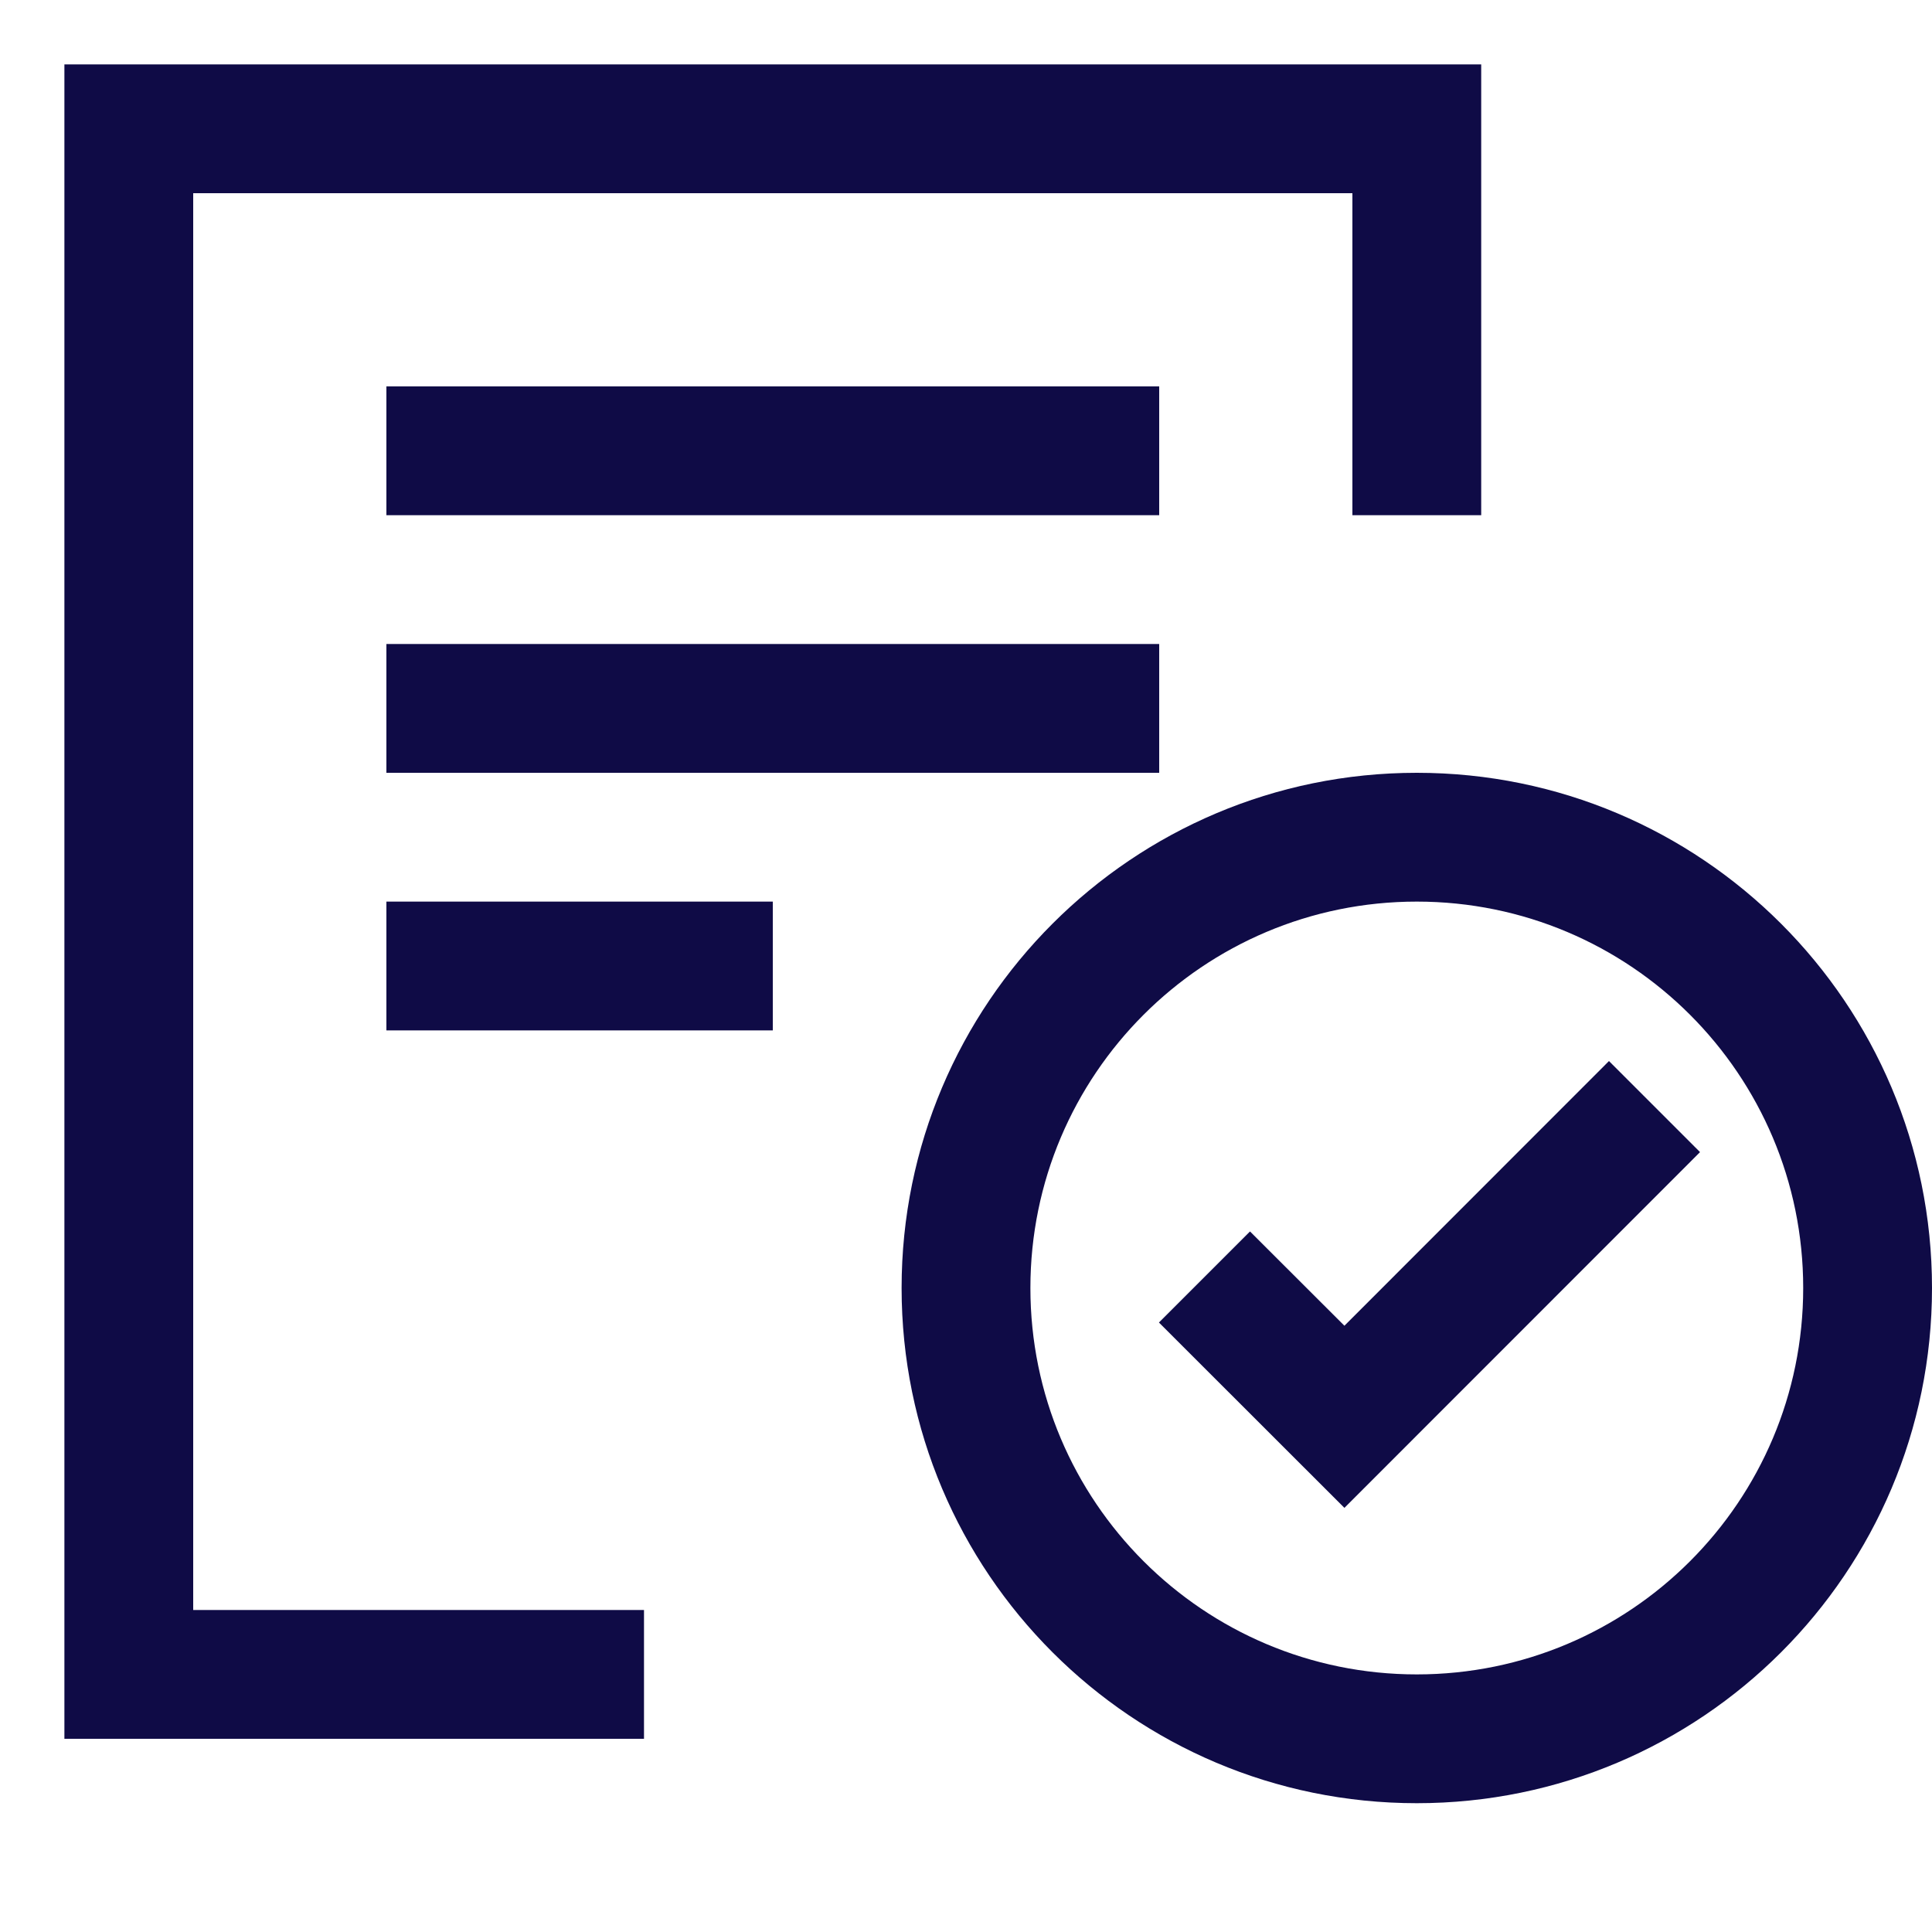 <svg width="15" height="15" viewBox="0 0 15 15" fill="none" xmlns="http://www.w3.org/2000/svg">
<path fill-rule="evenodd" clip-rule="evenodd" d="M11.5 0.5H0.5V13.5H5V12.5H1.5V1.5H10.5V4H11.5V0.5ZM9 4V3L3 3V4L9 4ZM9 5V6L3 6V5L9 5ZM6 8V7H3V8H6ZM11 13C12.657 13 14 11.657 14 10C14 8.343 12.657 7 11 7C9.343 7 8 8.343 8 10C8 11.657 9.343 13 11 13ZM15 10C15 12.209 13.209 14 11 14C8.791 14 7 12.209 7 10C7 7.791 8.791 6 11 6C13.209 6 15 7.791 15 10ZM12.492 8.238L10.438 10.293L9.705 9.561L8.998 10.268L10.438 11.707L13.199 8.945L12.492 8.238Z" fill="#0F0B46"/>
</svg>
